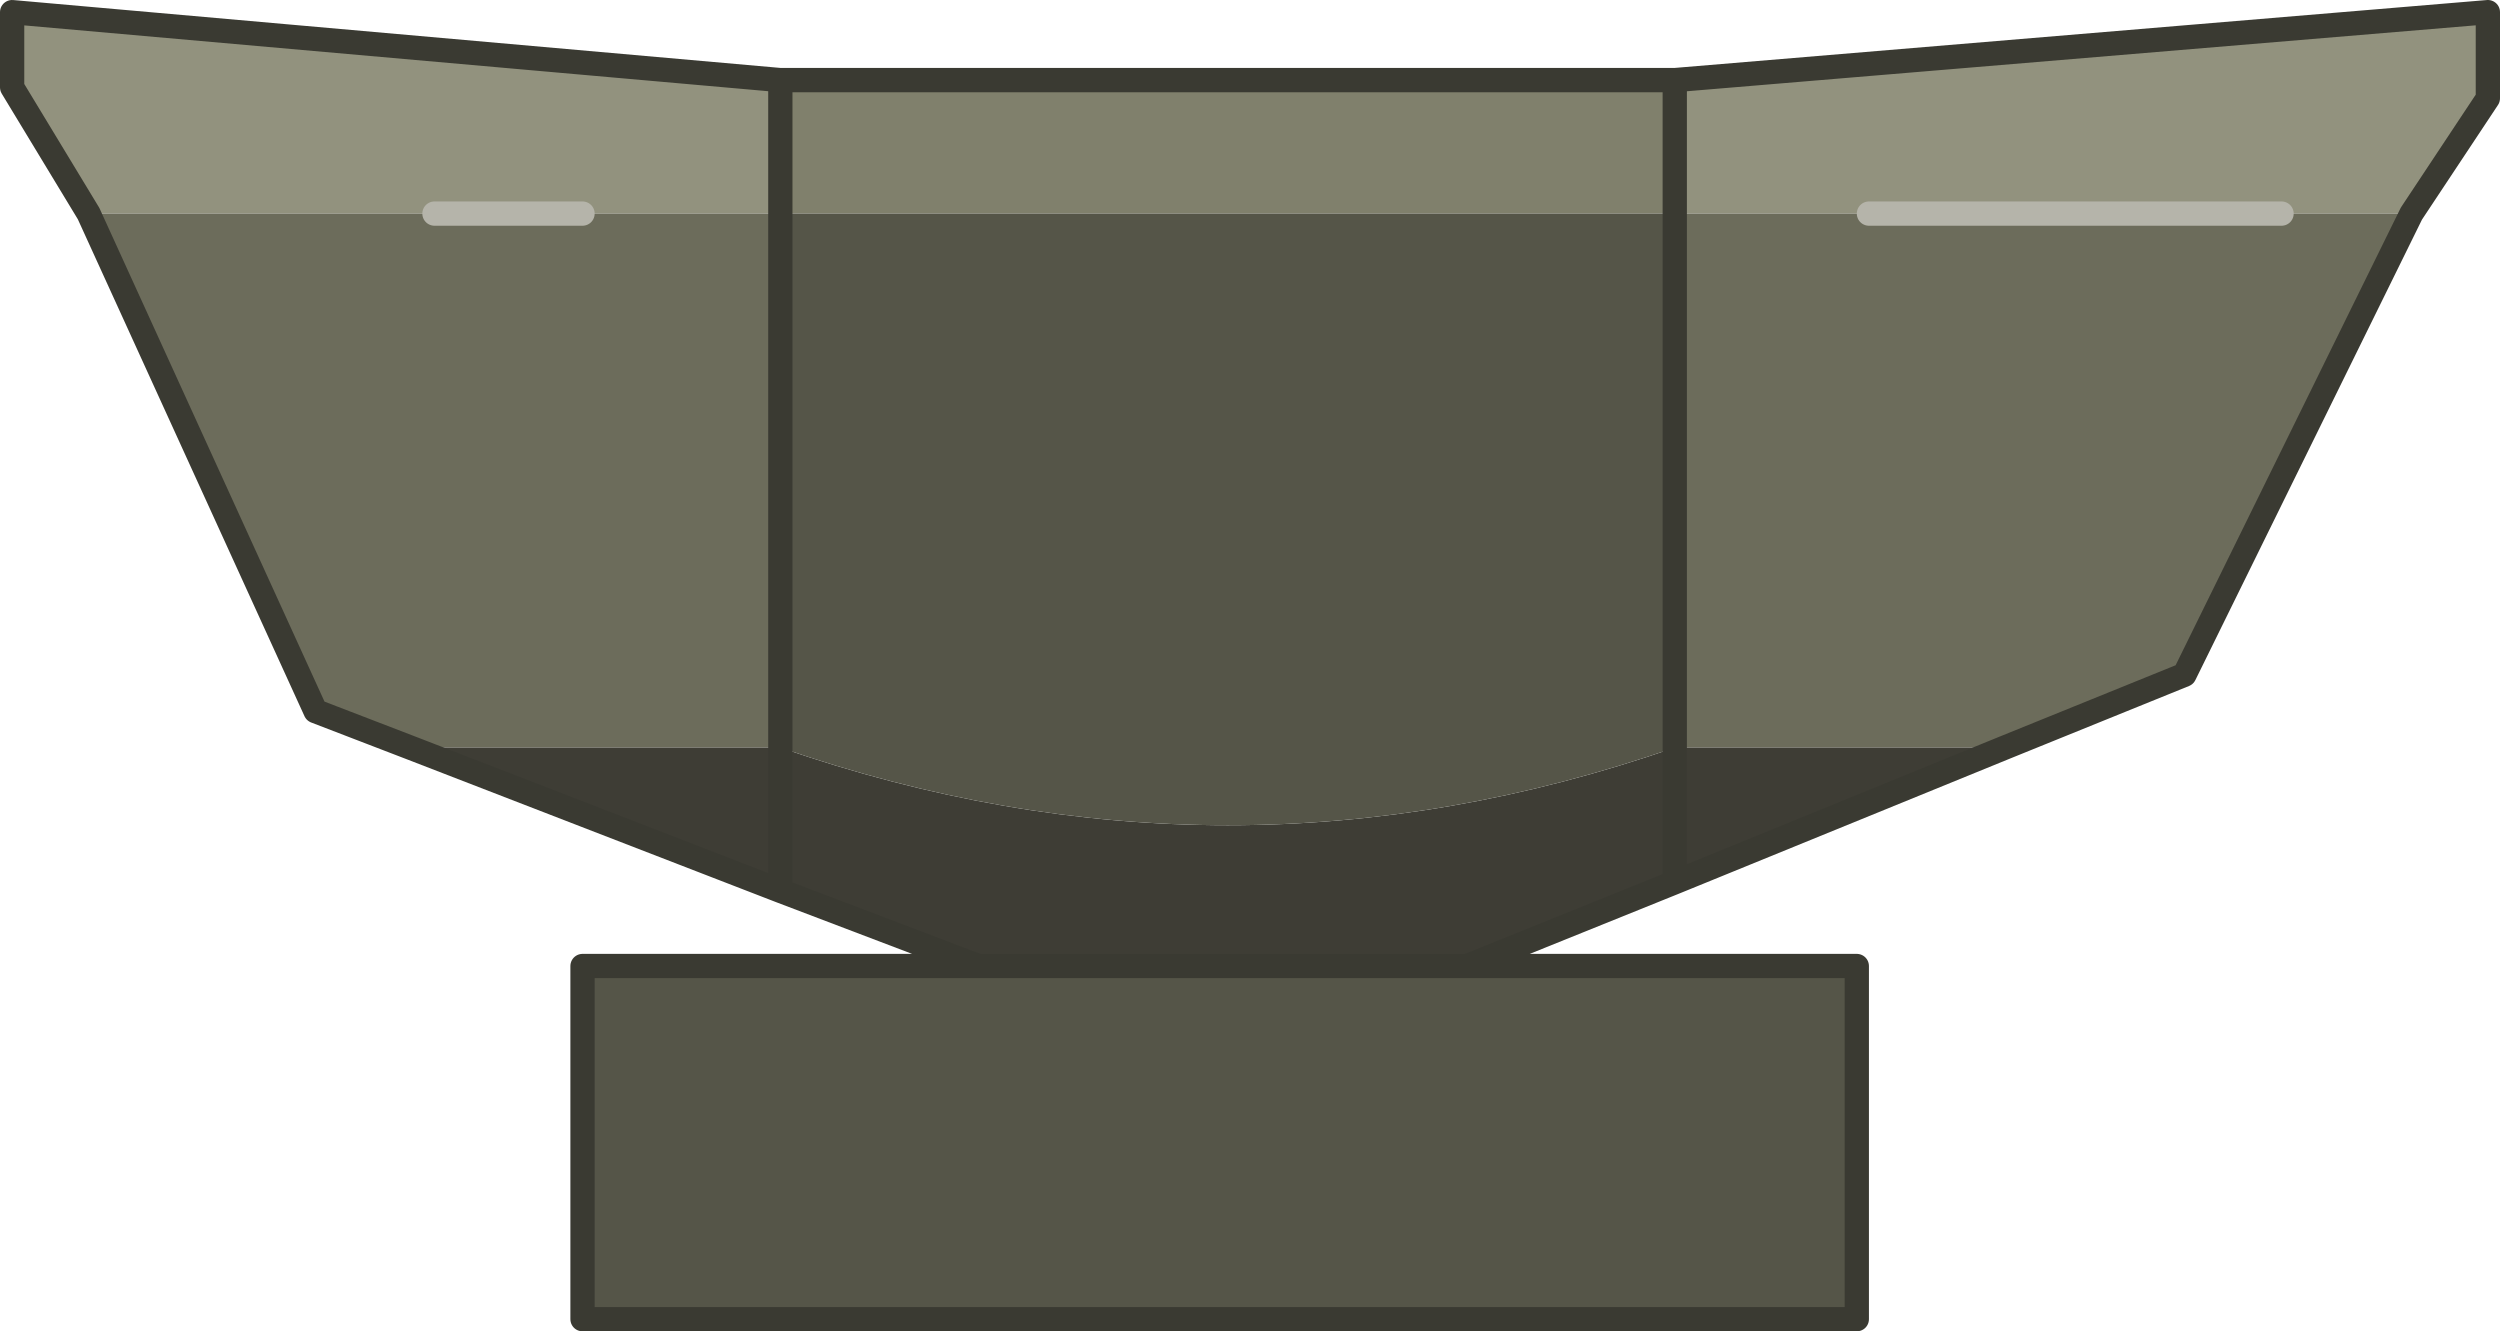 <?xml version="1.0" encoding="UTF-8" standalone="no"?>
<svg xmlns:xlink="http://www.w3.org/1999/xlink" height="54.85px" width="103.0px" xmlns="http://www.w3.org/2000/svg">
  <g transform="matrix(1.0, 0.0, 0.0, 1.0, 51.5, 59.25)">
    <path d="M17.5 -55.95 L51.0 -58.75 51.0 -55.2 47.85 -50.45 42.5 -50.45 25.5 -50.45 17.5 -50.45 17.5 -55.95 M-47.85 -50.45 L-51.0 -55.65 -51.0 -58.75 -19.35 -55.95 -19.35 -50.45 -27.5 -50.45 -33.6 -50.45 -47.85 -50.45" fill="#92927e" fill-rule="evenodd" stroke="none"/>
    <path d="M17.5 -50.45 L25.5 -50.45 42.5 -50.45 47.85 -50.45 38.5 -31.45 31.1 -28.45 17.5 -28.45 17.5 -50.45 M-34.6 -28.45 L-38.5 -29.95 -47.85 -50.45 -33.6 -50.45 -27.5 -50.45 -19.35 -50.45 -19.35 -28.45 -34.6 -28.45" fill="#6c6c5b" fill-rule="evenodd" stroke="none"/>
    <path d="M17.5 -55.95 L17.5 -50.45 -19.35 -50.45 -19.35 -55.95 17.5 -55.95" fill="#80806c" fill-rule="evenodd" stroke="none"/>
    <path d="M31.1 -28.45 L17.5 -22.9 8.95 -19.45 -11.2 -19.45 -19.35 -22.55 -34.6 -28.45 -19.35 -28.45 -19.35 -22.55 -19.35 -28.45 Q-0.9 -22.05 17.5 -28.45 L31.1 -28.45 M17.5 -28.45 L17.5 -22.9 17.5 -28.45" fill="#3e3d35" fill-rule="evenodd" stroke="none"/>
    <path d="M8.95 -19.45 L25.0 -19.45 25.0 -4.9 -27.5 -4.9 -27.5 -19.45 -11.2 -19.45 8.95 -19.45 M-19.35 -28.45 L-19.35 -50.45 17.5 -50.45 17.5 -28.45 Q-0.9 -22.05 -19.35 -28.45" fill="#555548" fill-rule="evenodd" stroke="none"/>
    <path d="M47.85 -50.45 L51.0 -55.2 51.0 -58.75 17.5 -55.95 17.5 -50.45 17.5 -28.45 17.5 -22.9 8.95 -19.45 25.0 -19.45 25.0 -4.9 -27.5 -4.9 -27.5 -19.45 -11.2 -19.45 -19.35 -22.55 -34.6 -28.45 -38.5 -29.95 -47.85 -50.45 -51.0 -55.65 -51.0 -58.75 -19.35 -55.95 17.5 -55.95 M47.85 -50.45 L38.5 -31.45 31.1 -28.45 17.5 -22.9 M-19.35 -50.45 L-19.35 -55.95 M-19.35 -28.45 L-19.35 -22.55 M-11.2 -19.45 L8.95 -19.45 M-19.35 -28.45 L-19.35 -50.45" fill="none" stroke="#3a3a32" stroke-linecap="round" stroke-linejoin="round" stroke-width="1.0"/>
    <path d="M25.5 -50.45 L42.5 -50.45 M-27.5 -50.45 L-33.6 -50.45" fill="none" stroke="#b5b4aa" stroke-linecap="round" stroke-linejoin="round" stroke-width="1.0"/>
  </g>
</svg>
